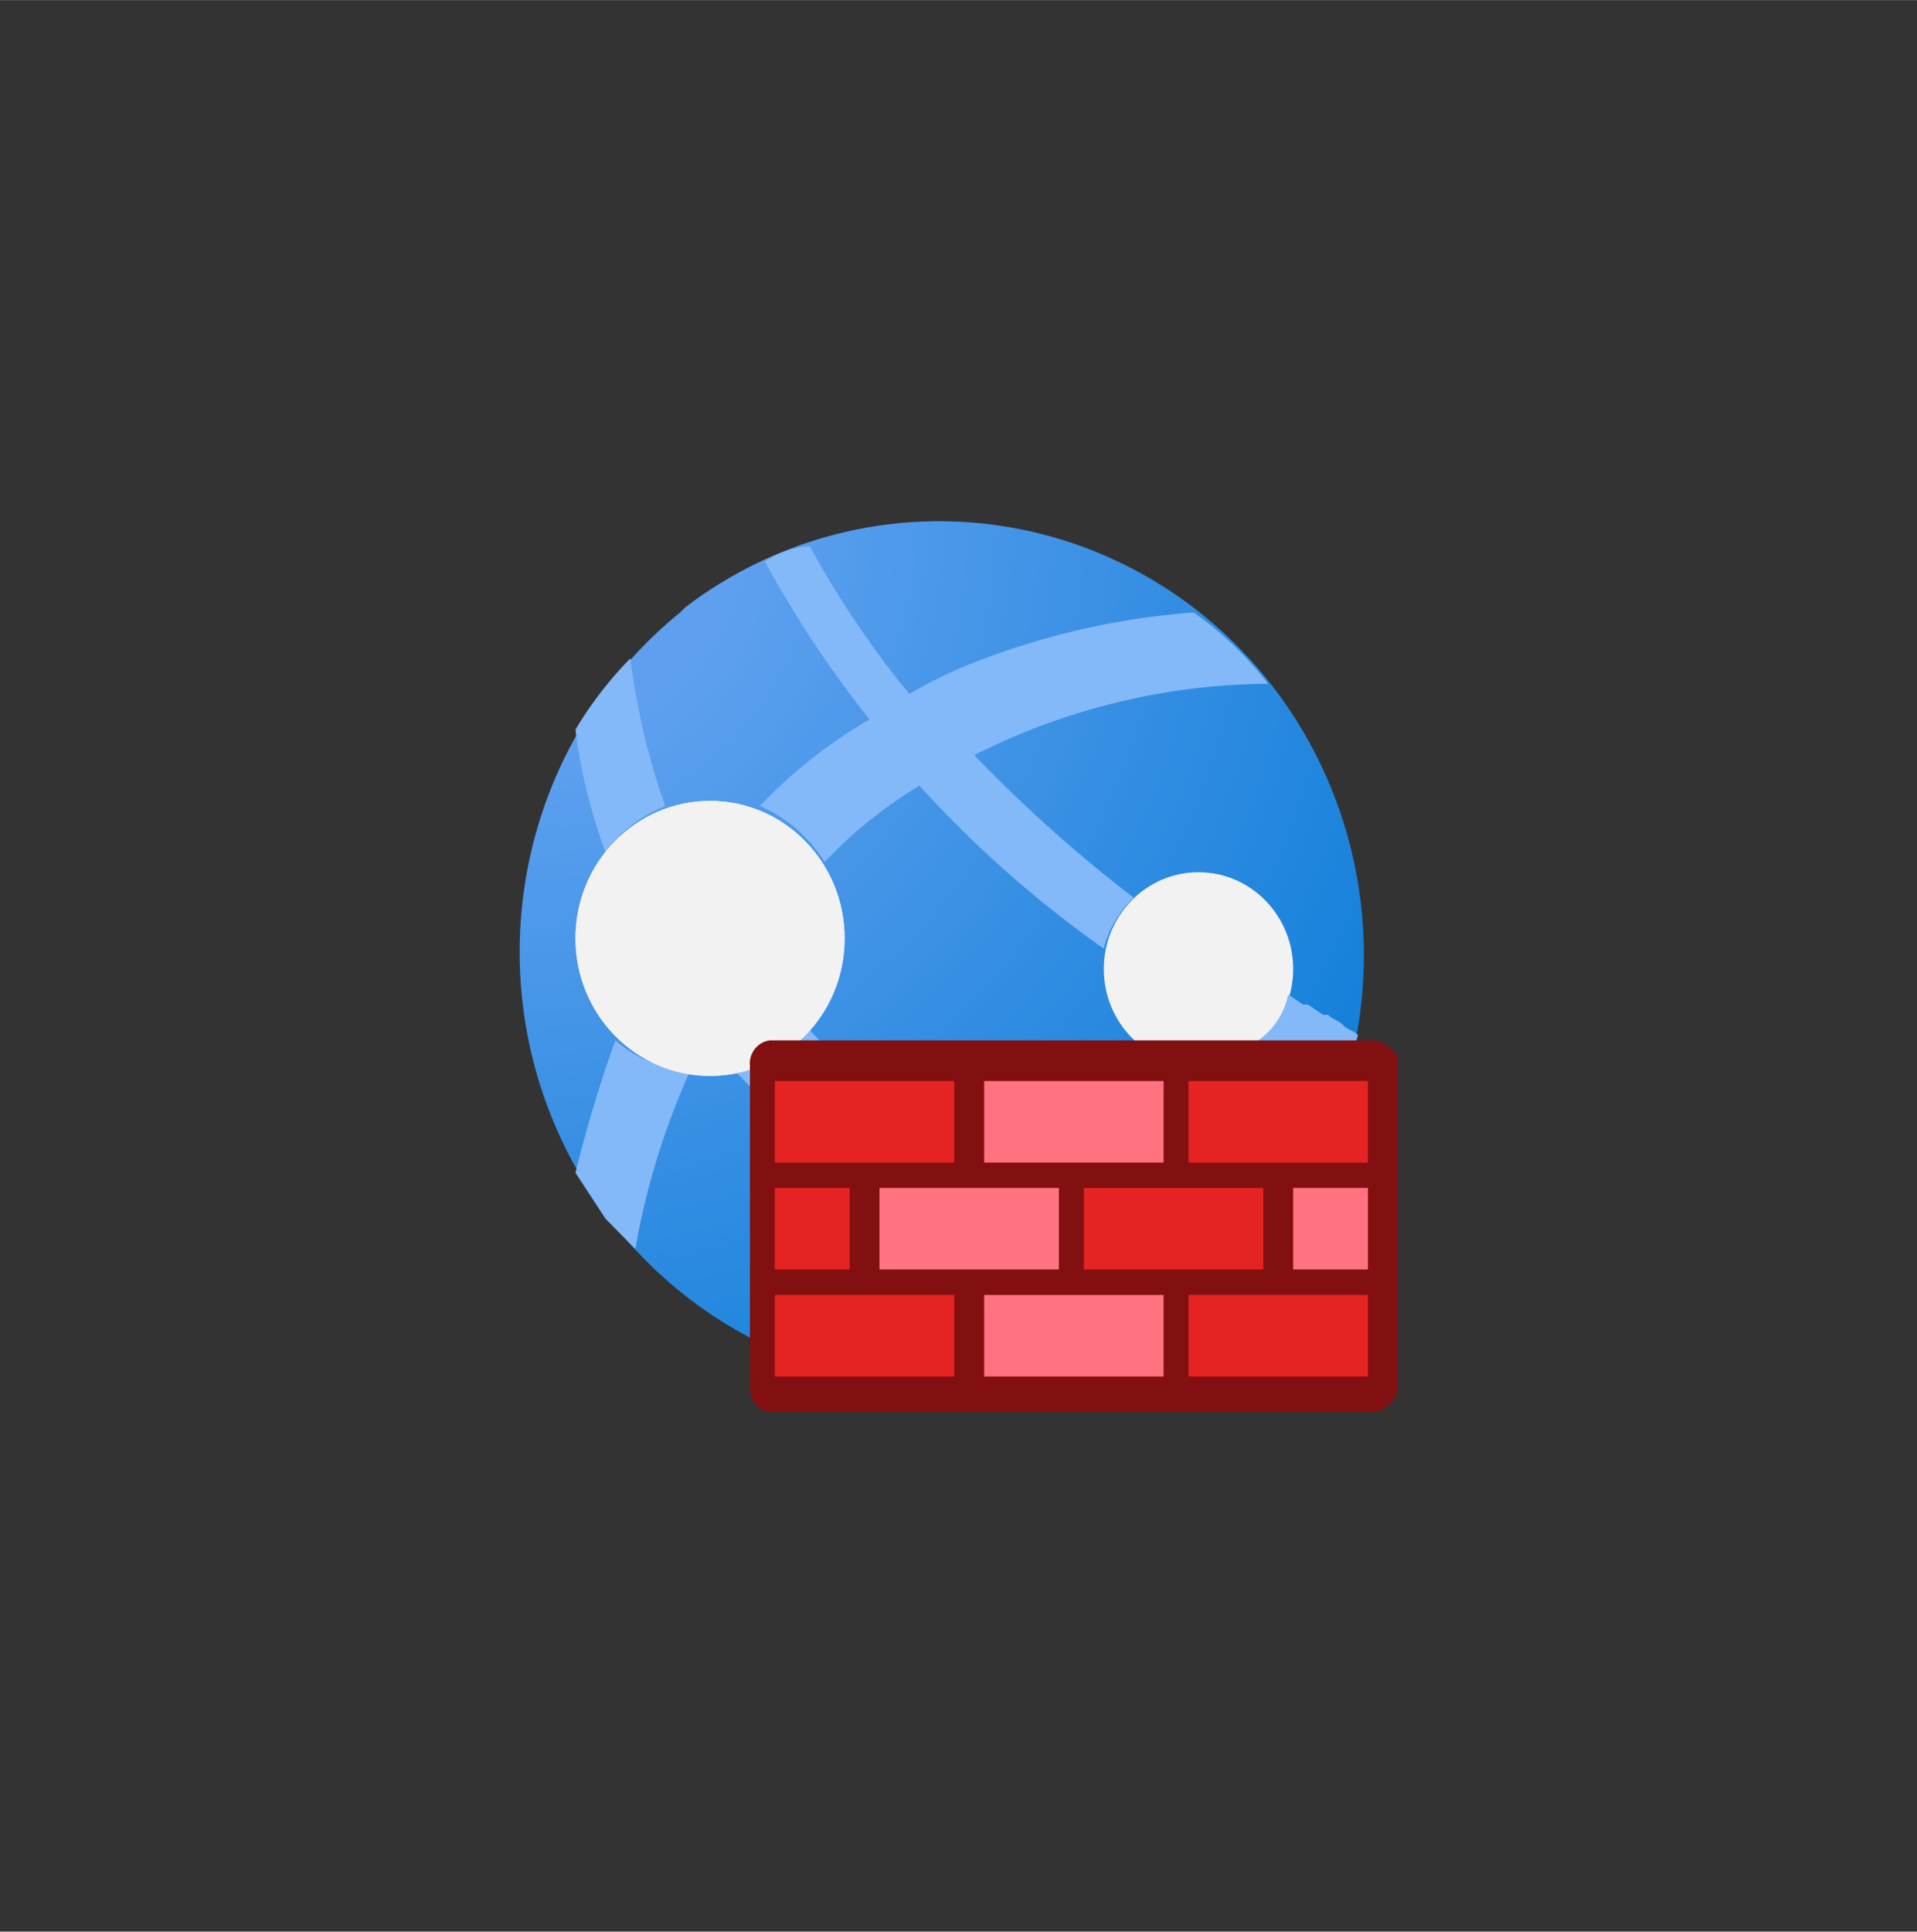 <?xml version="1.0" encoding="UTF-8" standalone="no"?>
<!DOCTYPE svg PUBLIC "-//W3C//DTD SVG 1.1//EN" "http://www.w3.org/Graphics/SVG/1.1/DTD/svg11.dtd">
<!-- Generated by Microsoft Visio, SVG Export WAF policy.svg Page-1 -->
<svg xmlns="http://www.w3.org/2000/svg" xmlns:xlink="http://www.w3.org/1999/xlink" xmlns:ev="http://www.w3.org/2001/xml-events"
		width="1.744in" height="1.757in" viewBox="0 0 125.547 126.47" xml:space="preserve" color-interpolation-filters="sRGB"
		class="st9">
	<rect x="0" y="0" width="125.547" height="126.47" fill="#333333" stroke="none"/>
	<style type="text/css">
	<![CDATA[
		.st1 {fill:url(#grad7-6);stroke:none;stroke-linecap:butt;stroke-width:34}
		.st2 {fill:#83b9f9;stroke:none;stroke-linecap:butt;stroke-width:34}
		.st3 {fill:url(#grad0-12);stroke:none;stroke-linecap:butt;stroke-width:34}
		.st4 {fill:none;stroke:none;stroke-linecap:butt;stroke-width:34}
		.st5 {fill:#f2f2f2;stroke:none;stroke-linecap:butt;stroke-width:34}
		.st6 {fill:#821010;stroke:none;stroke-linecap:butt;stroke-width:34}
		.st7 {fill:#e62323;stroke:none;stroke-linecap:butt;stroke-width:34}
		.st8 {fill:#ff7381;stroke:none;stroke-linecap:butt;stroke-width:34}
		.st9 {fill:none;fill-rule:evenodd;font-size:12px;overflow:visible;stroke-linecap:square;stroke-miterlimit:3}
	]]>
	</style>

	<defs id="Patterns_And_Gradients">
		<radialGradient id="grad7-6" cx="0" cy="0" r="1.4">
			<stop offset="0.185" stop-color="#5ea0ef" stop-opacity="1"/>
			<stop offset="1" stop-color="#0078d4" stop-opacity="1"/>
		</radialGradient>
		<linearGradient id="grad0-12" x1="0" y1="0" x2="1" y2="0" gradientTransform="rotate(-90.449 0.5 0.5)">
			<stop offset="0" stop-color="#cccccc" stop-opacity="1"/>
			<stop offset="0.125" stop-color="#d7d7d7" stop-opacity="1"/>
			<stop offset="0.42" stop-color="#ebebeb" stop-opacity="1"/>
			<stop offset="0.715" stop-color="#f8f8f8" stop-opacity="1"/>
			<stop offset="1" stop-color="#fcfcfc" stop-opacity="1"/>
		</linearGradient>
	</defs>
	<g>
		<title>Page-1</title>
		<g id="group158-1" transform="translate(37.689,-34.016)">
			<title>WAF policy</title>
			<g id="group159-2">
				<title>Icon-362Artboard 1</title>
				<g id="shape160-3" transform="translate(2.226,-7.67)">
					<title>Sheet.160</title>
					<path d="M38.9 126.47 A27.784 28.387 0 0 1 4.63 81.78 L4.96 81.45 A27.814 28.416 0 0 1 38.9 126.47 Z"
							class="st1"/>
				</g>
				<g id="shape161-7" transform="translate(0,-10.672)">
					<title>Sheet.161</title>
					<path d="M2.61 112.8 A84.293 86.12 -180 0 0 0 121.47 L1.96 124.47 L3.92 126.47 A46.511 47.519 0 0 1 7.51
								 114.8 A8.255 8.434 0 0 1 2.61 112.8 ZM5.88 97.46 A44.572 45.538 0 0 1 3.59 87.79 A24.648 25.182
								 -180 0 0 0 92.45 A34.43 35.176 -180 0 0 1.96 100.46 A8.911 9.104 0 0 1 5.88 97.46 Z"
							class="st2"/>
				</g>
				<g id="shape162-9" transform="translate(-2.65787E-13,-22.01)">
					<title>Sheet.162</title>
					<ellipse cx="8.813" cy="117.466" rx="8.813" ry="9.004" class="st3"/>
				</g>
				<g id="shape163-13" transform="translate(10.445,-9.631)">
					<title>Sheet.163</title>
					<path d="M11.42 121.76 A6.874 7.023 0 0 1 13.06 117.43 A30.03 30.681 0 0 1 4.9 111.09 A8.98 9.174
								 0 0 1 0 113.76 A62.671 64.03 -180 0 0 4.9 118.43 A26.684 27.263 -180 0 0 11.42 122.43 L11.42
								 121.76 ZM31.99 122.43 A43.508 44.451 0 0 1 22.85 121.43 L22.85 121.76 A5.405 5.523 0 0 1 21.22
								 125.76 A42.326 43.243 -180 0 0 32.31 126.43 C33.62 125.1 34.93 123.43 36.23 122.09 A17.244 17.618
								 0 0 1 31.99 122.43 Z" class="st2"/>
				</g>
				<g id="shape164-15" transform="translate(21.87,-8.337)">
					<title>Sheet.164</title>
					<ellipse cx="5.875" cy="120.467" rx="5.875" ry="6.003" class="st4"/>
				</g>
				<g id="shape165-17" transform="translate(12.077,-30.347)">
					<title>Sheet.165</title>
					<path d="M14.04 113.8 A43.961 44.914 0 0 1 33.29 109.13 A21.968 22.444 -180 0 0 28.4 104.46 A50.056 51.14
								 -180 0 0 13.06 108.13 A30.193 30.848 -180 0 0 9.79 109.8 A61.114 62.439 0 0 1 3.26 100.12 A6.202
								 6.336 -180 0 0 0.33 101.12 A68.948 70.443 -180 0 0 7.18 111.46 A32.122 32.819 -180 0 0 -0
								 117.13 A9.303 9.504 0 0 1 4.24 120.8 A29.25 29.884 0 0 1 10.45 115.8 A72.996 74.578 -180
								 0 0 22.52 126.47 A6.773 6.92 0 0 1 24.48 123.13 A91.043 93.016 0 0 1 14.04 113.8 Z"
							class="st2"/>
				</g>
				<g id="shape166-19" transform="translate(34.6,-22.677)">
					<title>Sheet.166</title>
					<ellipse cx="6.202" cy="120.134" rx="6.202" ry="6.336" class="st5"/>
				</g>
				<g id="shape167-21" transform="translate(44.719,-21.343)">
					<title>Sheet.167</title>
					<path d="M6.53 123.13 C6.2 122.8 5.88 122.8 5.55 122.47 C5.22 122.13 4.9 122.13 4.57 121.8 L4.24 121.8 L3.26
								 121.13 L2.94 121.13 L1.96 120.47 A4.753 4.856 0 0 1 0 123.47 C0.33 123.8 0.65 123.8 1.31 124.14
								 L1.63 124.14 C1.96 124.47 2.28 124.47 2.61 124.8 C3.59 125.47 4.57 125.8 5.55 126.47 C5.88 125.47
								 6.2 124.14 6.53 123.13 Z" class="st2"/>
				</g>
				<g id="shape168-23" transform="translate(-2.65787E-13,-22.01)">
					<title>Sheet.168</title>
					<ellipse cx="8.813" cy="117.466" rx="8.813" ry="9.004" class="st5"/>
				</g>
				<g id="shape169-25" transform="translate(21.87,-8.337)">
					<title>Sheet.169</title>
					<ellipse cx="5.875" cy="120.467" rx="5.875" ry="6.003" class="st5"/>
				</g>
				<g id="shape170-27" transform="translate(11.425,0)">
					<title>Sheet.170</title>
					<path d="M1.31 102.13 L40.8 102.13 C41.45 102.13 42.43 102.79 42.43 103.46 L42.43 124.8 A1.75 1.787 0 0
								 1 40.8 126.47 L1.31 126.47 A1.495 1.527 0 0 1 0 124.8 L0 103.79 A1.495 1.527 0 0 1 1.31
								 102.13 Z" class="st6"/>
				</g>
				<g id="shape171-29" transform="translate(13.056,-16.341)">
					<title>Sheet.171</title>
					<rect x="0" y="121.134" width="11.751" height="5.336" class="st7"/>
				</g>
				<g id="shape172-31" transform="translate(26.766,-16.341)">
					<title>Sheet.172</title>
					<rect x="0" y="121.134" width="11.751" height="5.336" class="st8"/>
				</g>
				<g id="shape173-33" transform="translate(13.056,-9.338)">
					<title>Sheet.173</title>
					<path d="M27.09 114.13 L38.84 114.13 L38.84 119.47 L27.09 119.47 L27.09 114.13 ZM0 121.13 L4.9 121.13 L4.9 126.47
								 L0 126.47 L0 121.13 Z" class="st7"/>
				</g>
				<g id="shape174-35" transform="translate(19.911,-9.338)">
					<title>Sheet.174</title>
					<path d="M27.09 121.13 L31.99 121.13 L31.99 126.47 L27.09 126.47 L27.09 121.13 ZM0 121.13 L11.75 121.13 L11.75
								 126.47 L0 126.47 L0 121.13 Z" class="st8"/>
				</g>
				<g id="shape175-37" transform="translate(13.056,-2.334)">
					<title>Sheet.175</title>
					<path d="M20.24 114.13 L31.99 114.13 L31.99 119.47 L20.24 119.47 L20.24 114.13 ZM0 121.13 L11.75 121.13 L11.75
								 126.47 L0 126.47 L0 121.13 Z" class="st7"/>
				</g>
				<g id="shape176-39" transform="translate(26.766,-2.334)">
					<title>Sheet.176</title>
					<rect x="0" y="121.134" width="11.751" height="5.336" class="st8"/>
				</g>
				<g id="shape177-41" transform="translate(40.149,-2.334)">
					<title>Sheet.177</title>
					<rect x="0" y="121.134" width="11.751" height="5.336" class="st7"/>
				</g>
			</g>
		</g>
	</g>
</svg>
